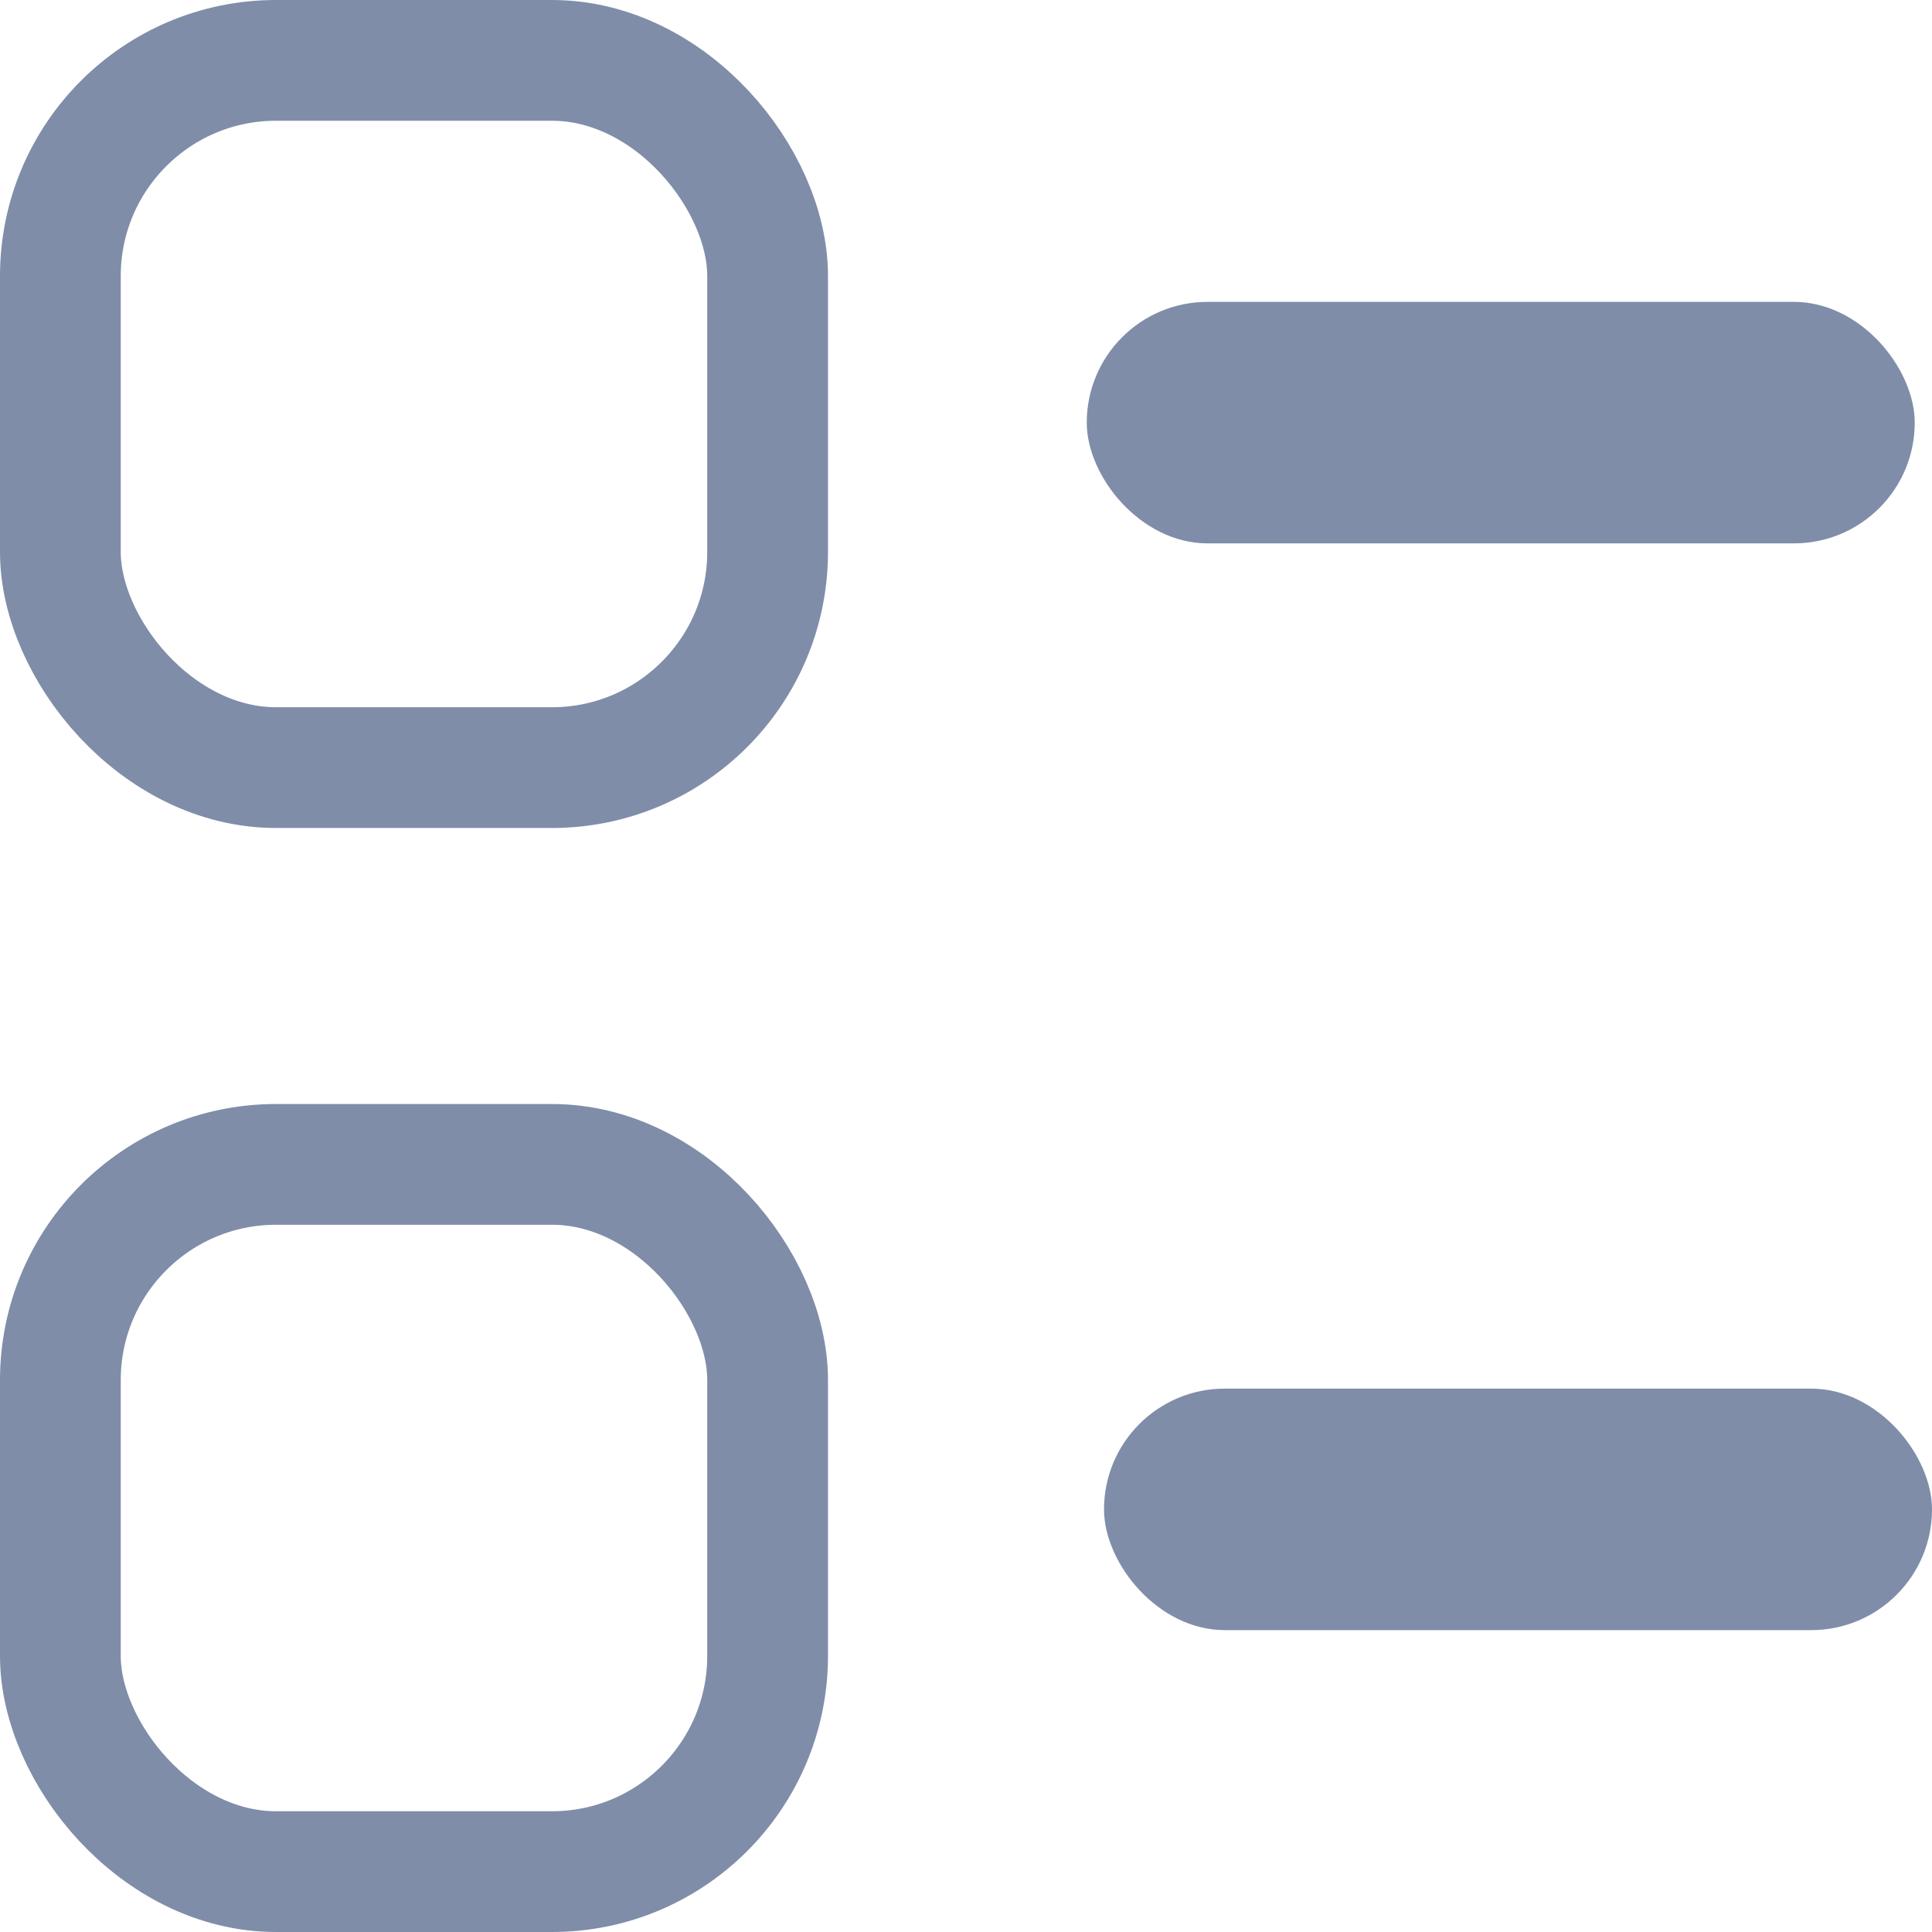 <svg xmlns="http://www.w3.org/2000/svg" width="16" height="16" viewBox="0 0 16 16" fill="none">
    <g opacity="0.5" clip-path="url(#clip0_3134_6776)">
        <rect x="0.5" y="0.5" width="5.857" height="5.857" rx="1.786"
            stroke="#001C54" />
        <rect x="0.5" y="9.643" width="5.857" height="5.857" rx="1.786"
            stroke="#001C54" />
        <rect x="9" y="2.5" width="6.857" height="2" rx="1" fill="#001C54" />
        <rect x="9.143" y="11.5" width="6.857" height="2" rx="1"
            fill="#001C54" />
    </g>
</svg>